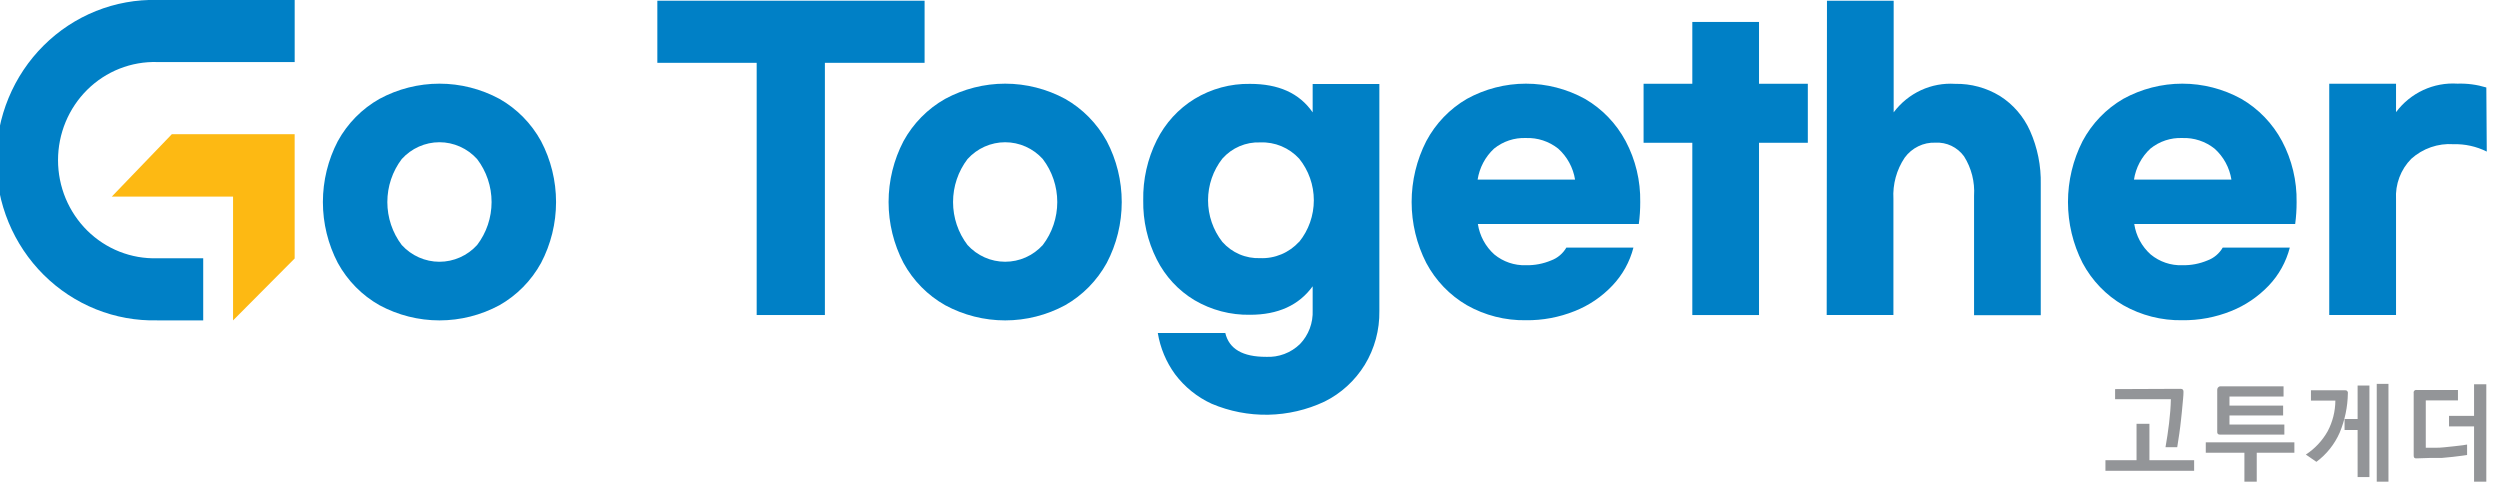 <svg width="109" height="21" viewBox="0 0 109 21" fill="none" xmlns="http://www.w3.org/2000/svg">
<g clip-path="url(#clip0_497_7337)">
<path d="M21.777 4.311C22.537 4.742 23.165 5.38 23.59 6.153C24.019 6.97 24.244 7.882 24.244 8.809C24.244 9.736 24.019 10.648 23.59 11.465C23.165 12.238 22.537 12.875 21.777 13.307C20.971 13.742 20.073 13.969 19.161 13.969C18.249 13.969 17.351 13.742 16.545 13.307C15.783 12.877 15.154 12.239 14.729 11.465C14.302 10.647 14.078 9.735 14.078 8.809C14.078 7.883 14.302 6.971 14.729 6.153C15.154 5.379 15.783 4.741 16.545 4.311C17.351 3.876 18.249 3.648 19.161 3.648C20.073 3.648 20.971 3.876 21.777 4.311ZM17.516 6.935C17.109 7.472 16.888 8.131 16.888 8.809C16.888 9.487 17.109 10.146 17.516 10.683C17.726 10.913 17.98 11.097 18.263 11.222C18.546 11.348 18.851 11.413 19.159 11.413C19.468 11.413 19.773 11.348 20.055 11.222C20.338 11.097 20.593 10.913 20.802 10.683C21.211 10.147 21.433 9.488 21.433 8.809C21.433 8.13 21.211 7.471 20.802 6.935C20.593 6.704 20.339 6.519 20.056 6.393C19.773 6.267 19.468 6.201 19.159 6.201C18.85 6.201 18.545 6.267 18.262 6.393C17.979 6.519 17.725 6.704 17.516 6.935Z" fill="#0080C6"/>
<path d="M40.312 2.739H35.965V13.735H32.991V2.739H28.66V0.031H40.312V2.739Z" fill="#0080C6"/>
<path d="M46.441 4.311C47.201 4.742 47.828 5.38 48.254 6.153C48.684 6.97 48.908 7.882 48.908 8.809C48.908 9.736 48.684 10.648 48.254 11.465C47.828 12.238 47.201 12.875 46.441 13.307C45.635 13.742 44.737 13.969 43.825 13.969C42.913 13.969 42.015 13.742 41.209 13.307C40.447 12.877 39.818 12.239 39.393 11.465C38.966 10.647 38.742 9.735 38.742 8.809C38.742 7.883 38.966 6.971 39.393 6.153C39.818 5.379 40.447 4.741 41.209 4.311C42.015 3.876 42.913 3.648 43.825 3.648C44.737 3.648 45.635 3.876 46.441 4.311ZM42.184 6.935C41.775 7.471 41.553 8.13 41.553 8.809C41.553 9.488 41.775 10.147 42.184 10.683C42.394 10.913 42.647 11.096 42.93 11.222C43.212 11.348 43.517 11.412 43.825 11.412C44.133 11.412 44.438 11.348 44.721 11.222C45.003 11.096 45.257 10.913 45.466 10.683C45.875 10.147 46.097 9.488 46.097 8.809C46.097 8.13 45.875 7.471 45.466 6.935C45.258 6.704 45.004 6.519 44.721 6.393C44.439 6.267 44.134 6.202 43.825 6.202C43.517 6.202 43.212 6.267 42.929 6.393C42.647 6.519 42.393 6.704 42.184 6.935Z" fill="#0080C6"/>
<path d="M52.827 17.603C52.199 17.315 51.651 16.873 51.233 16.317C50.845 15.786 50.587 15.17 50.48 14.518H53.423C53.587 15.214 54.181 15.561 55.205 15.558C55.474 15.572 55.744 15.529 55.997 15.434C56.251 15.338 56.482 15.192 56.678 15.002C56.865 14.808 57.01 14.577 57.106 14.323C57.201 14.069 57.244 13.797 57.232 13.526V12.482C56.632 13.311 55.719 13.724 54.503 13.724C53.654 13.74 52.818 13.521 52.082 13.089C51.377 12.667 50.805 12.049 50.433 11.307C50.032 10.511 49.83 9.628 49.845 8.734C49.828 7.826 50.03 6.928 50.433 6.118C50.806 5.37 51.377 4.744 52.082 4.312C52.814 3.869 53.652 3.642 54.503 3.657C55.735 3.657 56.647 4.054 57.232 4.899V3.661H60.14V13.557C60.154 14.385 59.933 15.2 59.505 15.904C59.078 16.597 58.469 17.154 57.746 17.511C56.977 17.872 56.143 18.066 55.296 18.082C54.449 18.098 53.608 17.934 52.827 17.603ZM56.643 10.548C57.057 10.037 57.283 9.395 57.283 8.732C57.283 8.07 57.057 7.428 56.643 6.916C56.426 6.681 56.162 6.496 55.869 6.374C55.576 6.252 55.26 6.196 54.944 6.209C54.635 6.197 54.327 6.254 54.042 6.376C53.757 6.498 53.502 6.683 53.295 6.916C52.891 7.432 52.671 8.072 52.671 8.732C52.671 9.392 52.891 10.032 53.295 10.548C53.502 10.782 53.757 10.966 54.042 11.088C54.327 11.21 54.635 11.267 54.944 11.255C55.261 11.268 55.577 11.21 55.87 11.087C56.163 10.964 56.427 10.777 56.643 10.54V10.548Z" fill="#0080C6"/>
<path d="M63.956 13.307C63.209 12.872 62.596 12.235 62.186 11.465C61.766 10.645 61.547 9.734 61.547 8.809C61.547 7.884 61.766 6.973 62.186 6.153C62.596 5.383 63.209 4.745 63.956 4.311C64.747 3.876 65.632 3.648 66.531 3.648C67.43 3.648 68.314 3.876 69.105 4.311C69.853 4.745 70.468 5.383 70.879 6.153C71.311 6.968 71.53 7.883 71.514 8.809C71.515 9.129 71.495 9.449 71.452 9.766H64.435C64.514 10.281 64.768 10.751 65.153 11.095C65.541 11.414 66.03 11.58 66.529 11.564C66.907 11.572 67.282 11.501 67.632 11.354C67.91 11.251 68.144 11.053 68.294 10.794H71.218C71.058 11.417 70.742 11.987 70.302 12.449C69.839 12.939 69.276 13.32 68.653 13.565C67.977 13.836 67.255 13.971 66.529 13.962C65.629 13.977 64.742 13.752 63.956 13.307ZM68.673 7.832C68.589 7.308 68.328 6.829 67.936 6.479C67.535 6.162 67.039 5.999 66.532 6.018C66.029 5.997 65.536 6.161 65.141 6.479C64.758 6.834 64.505 7.311 64.424 7.832H68.673Z" fill="#0080C6"/>
<path d="M79.656 0.031H82.564V4.898C82.876 4.482 83.284 4.151 83.752 3.934C84.22 3.717 84.733 3.622 85.246 3.656C85.932 3.643 86.607 3.826 87.195 4.184C87.771 4.548 88.228 5.077 88.509 5.704C88.836 6.438 88.996 7.237 88.977 8.042V13.743H86.069V8.538C86.108 7.931 85.955 7.327 85.632 6.816C85.489 6.619 85.299 6.462 85.082 6.358C84.864 6.254 84.625 6.207 84.385 6.22C84.126 6.21 83.868 6.264 83.635 6.379C83.401 6.493 83.198 6.663 83.044 6.875C82.69 7.403 82.517 8.035 82.553 8.673V13.735H79.644L79.656 0.031Z" fill="#0080C6"/>
<path d="M92.573 13.307C91.825 12.873 91.211 12.235 90.8 11.465C90.382 10.644 90.164 9.733 90.164 8.809C90.164 7.885 90.382 6.974 90.8 6.153C91.211 5.383 91.825 4.745 92.573 4.311C93.364 3.876 94.249 3.648 95.148 3.648C96.047 3.648 96.932 3.876 97.723 4.311C98.471 4.745 99.085 5.383 99.497 6.153C99.928 6.968 100.147 7.883 100.132 8.809C100.133 9.129 100.112 9.449 100.07 9.766H93.053C93.13 10.281 93.385 10.752 93.77 11.095C94.159 11.415 94.647 11.581 95.146 11.564C95.524 11.572 95.9 11.501 96.249 11.354C96.528 11.251 96.762 11.053 96.912 10.794H99.836C99.675 11.417 99.36 11.987 98.92 12.449C98.455 12.937 97.893 13.318 97.271 13.565C96.594 13.836 95.873 13.971 95.146 13.962C94.247 13.978 93.359 13.752 92.573 13.307ZM97.29 7.832C97.207 7.308 96.946 6.829 96.553 6.479C96.153 6.162 95.656 5.999 95.15 6.018C94.647 5.997 94.153 6.16 93.758 6.479C93.374 6.833 93.121 7.311 93.041 7.832H97.29Z" fill="#0080C6"/>
<path d="M4.875 8.571H10.161V13.97L12.847 11.27V5.852H7.491L4.875 8.571Z" fill="#FDB913"/>
<path d="M8.86 13.968H6.86C5.946 13.99 5.036 13.826 4.185 13.485C3.334 13.143 2.558 12.633 1.904 11.982C1.249 11.331 0.729 10.553 0.374 9.695C0.019 8.837 -0.164 7.914 -0.164 6.983C-0.164 6.051 0.019 5.129 0.374 4.271C0.729 3.412 1.249 2.635 1.904 1.984C2.558 1.333 3.334 0.822 4.185 0.481C5.036 0.14 5.946 -0.024 6.86 -0.002H12.848V2.705H6.86C6.298 2.688 5.738 2.786 5.213 2.993C4.689 3.2 4.21 3.512 3.806 3.911C3.403 4.31 3.082 4.787 2.862 5.315C2.643 5.843 2.53 6.41 2.53 6.983C2.53 7.556 2.643 8.123 2.862 8.651C3.082 9.178 3.403 9.656 3.806 10.055C4.21 10.454 4.689 10.766 5.213 10.973C5.738 11.18 6.298 11.278 6.86 11.26H8.86V13.968Z" fill="#0080C6"/>
<path d="M76.693 3.652V0.957H73.785V3.652H71.89H71.66V6.225H71.89H73.785V13.736H76.693V6.225H78.821V3.652H76.693Z" fill="#0080C6"/>
<path d="M108.404 3.814C107.996 3.69 107.571 3.633 107.145 3.647C106.632 3.614 106.12 3.71 105.653 3.926C105.186 4.143 104.778 4.474 104.467 4.89V3.651H101.555V13.734H104.467V8.689C104.448 8.364 104.498 8.039 104.612 7.735C104.726 7.431 104.903 7.155 105.129 6.926C105.379 6.701 105.671 6.528 105.986 6.419C106.302 6.309 106.636 6.264 106.969 6.287C107.472 6.273 107.971 6.383 108.423 6.609L108.404 3.814Z" fill="#0080C6"/>
<path d="M95.664 20.526H91.797V20.066H93.153V18.478H93.715V20.066H95.664V20.526ZM95.071 16.953C95.108 16.951 95.144 16.962 95.173 16.985C95.194 17.015 95.204 17.052 95.2 17.088C95.2 17.267 95.173 17.458 95.157 17.66C95.142 17.863 95.118 18.057 95.095 18.279C95.071 18.502 95.048 18.704 95.017 18.911C94.986 19.117 94.958 19.308 94.927 19.498H94.416C94.475 19.161 94.529 18.811 94.572 18.45C94.615 18.089 94.643 17.739 94.65 17.406H92.218V16.965L95.071 16.953Z" fill="#939598"/>
<path d="M100.035 19.738H98.394V21H97.856V19.738H96.172V19.285H100.035V19.738ZM96.796 16.844H99.563V17.288H97.205V17.685H99.544V18.114H97.205V18.511H99.598V18.948H96.796C96.778 18.95 96.761 18.949 96.744 18.944C96.727 18.939 96.712 18.931 96.698 18.92C96.687 18.905 96.679 18.889 96.674 18.871C96.67 18.853 96.668 18.835 96.671 18.817V17.006C96.669 16.97 96.678 16.934 96.698 16.903C96.71 16.887 96.724 16.874 96.741 16.864C96.758 16.853 96.776 16.847 96.796 16.844Z" fill="#939598"/>
<path d="M102.235 17.016C102.253 17.013 102.272 17.014 102.289 17.019C102.307 17.025 102.323 17.034 102.336 17.048C102.349 17.061 102.359 17.078 102.364 17.096C102.37 17.113 102.371 17.133 102.367 17.151C102.358 17.741 102.236 18.323 102.009 18.866C101.786 19.372 101.436 19.81 100.995 20.136L100.535 19.819C100.928 19.563 101.254 19.215 101.486 18.803C101.704 18.391 101.819 17.932 101.822 17.465H100.757V17.016H102.235ZM102.792 20.799V18.747H102.223V18.267H102.792V16.81H103.307V20.799H102.792ZM103.626 21.002V16.738H104.137V21.002H103.626Z" fill="#939598"/>
<path d="M105.362 19.985C105.344 19.988 105.326 19.986 105.309 19.982C105.291 19.977 105.275 19.969 105.261 19.957C105.242 19.927 105.234 19.89 105.237 19.854V17.139C105.233 17.121 105.233 17.102 105.238 17.084C105.243 17.065 105.252 17.049 105.265 17.035C105.278 17.022 105.294 17.012 105.312 17.006C105.329 17.001 105.348 17 105.366 17.004H107.167V17.457H105.764V19.521H106.189C106.294 19.521 106.419 19.521 106.578 19.501L106.999 19.457L107.366 19.414L107.565 19.382V19.838L107.342 19.87L106.953 19.918L106.473 19.965C106.302 19.965 106.142 19.965 105.99 19.965L105.362 19.985ZM108.403 16.754V21.017H107.869V18.592H106.777V18.131H107.869V16.754H108.403Z" fill="#939598"/>
</g>
<defs>
<clipPath id="clip0_497_7337">
<rect width="108.405" height="21" fill="white"/>
</clipPath>
</defs>
</svg>
